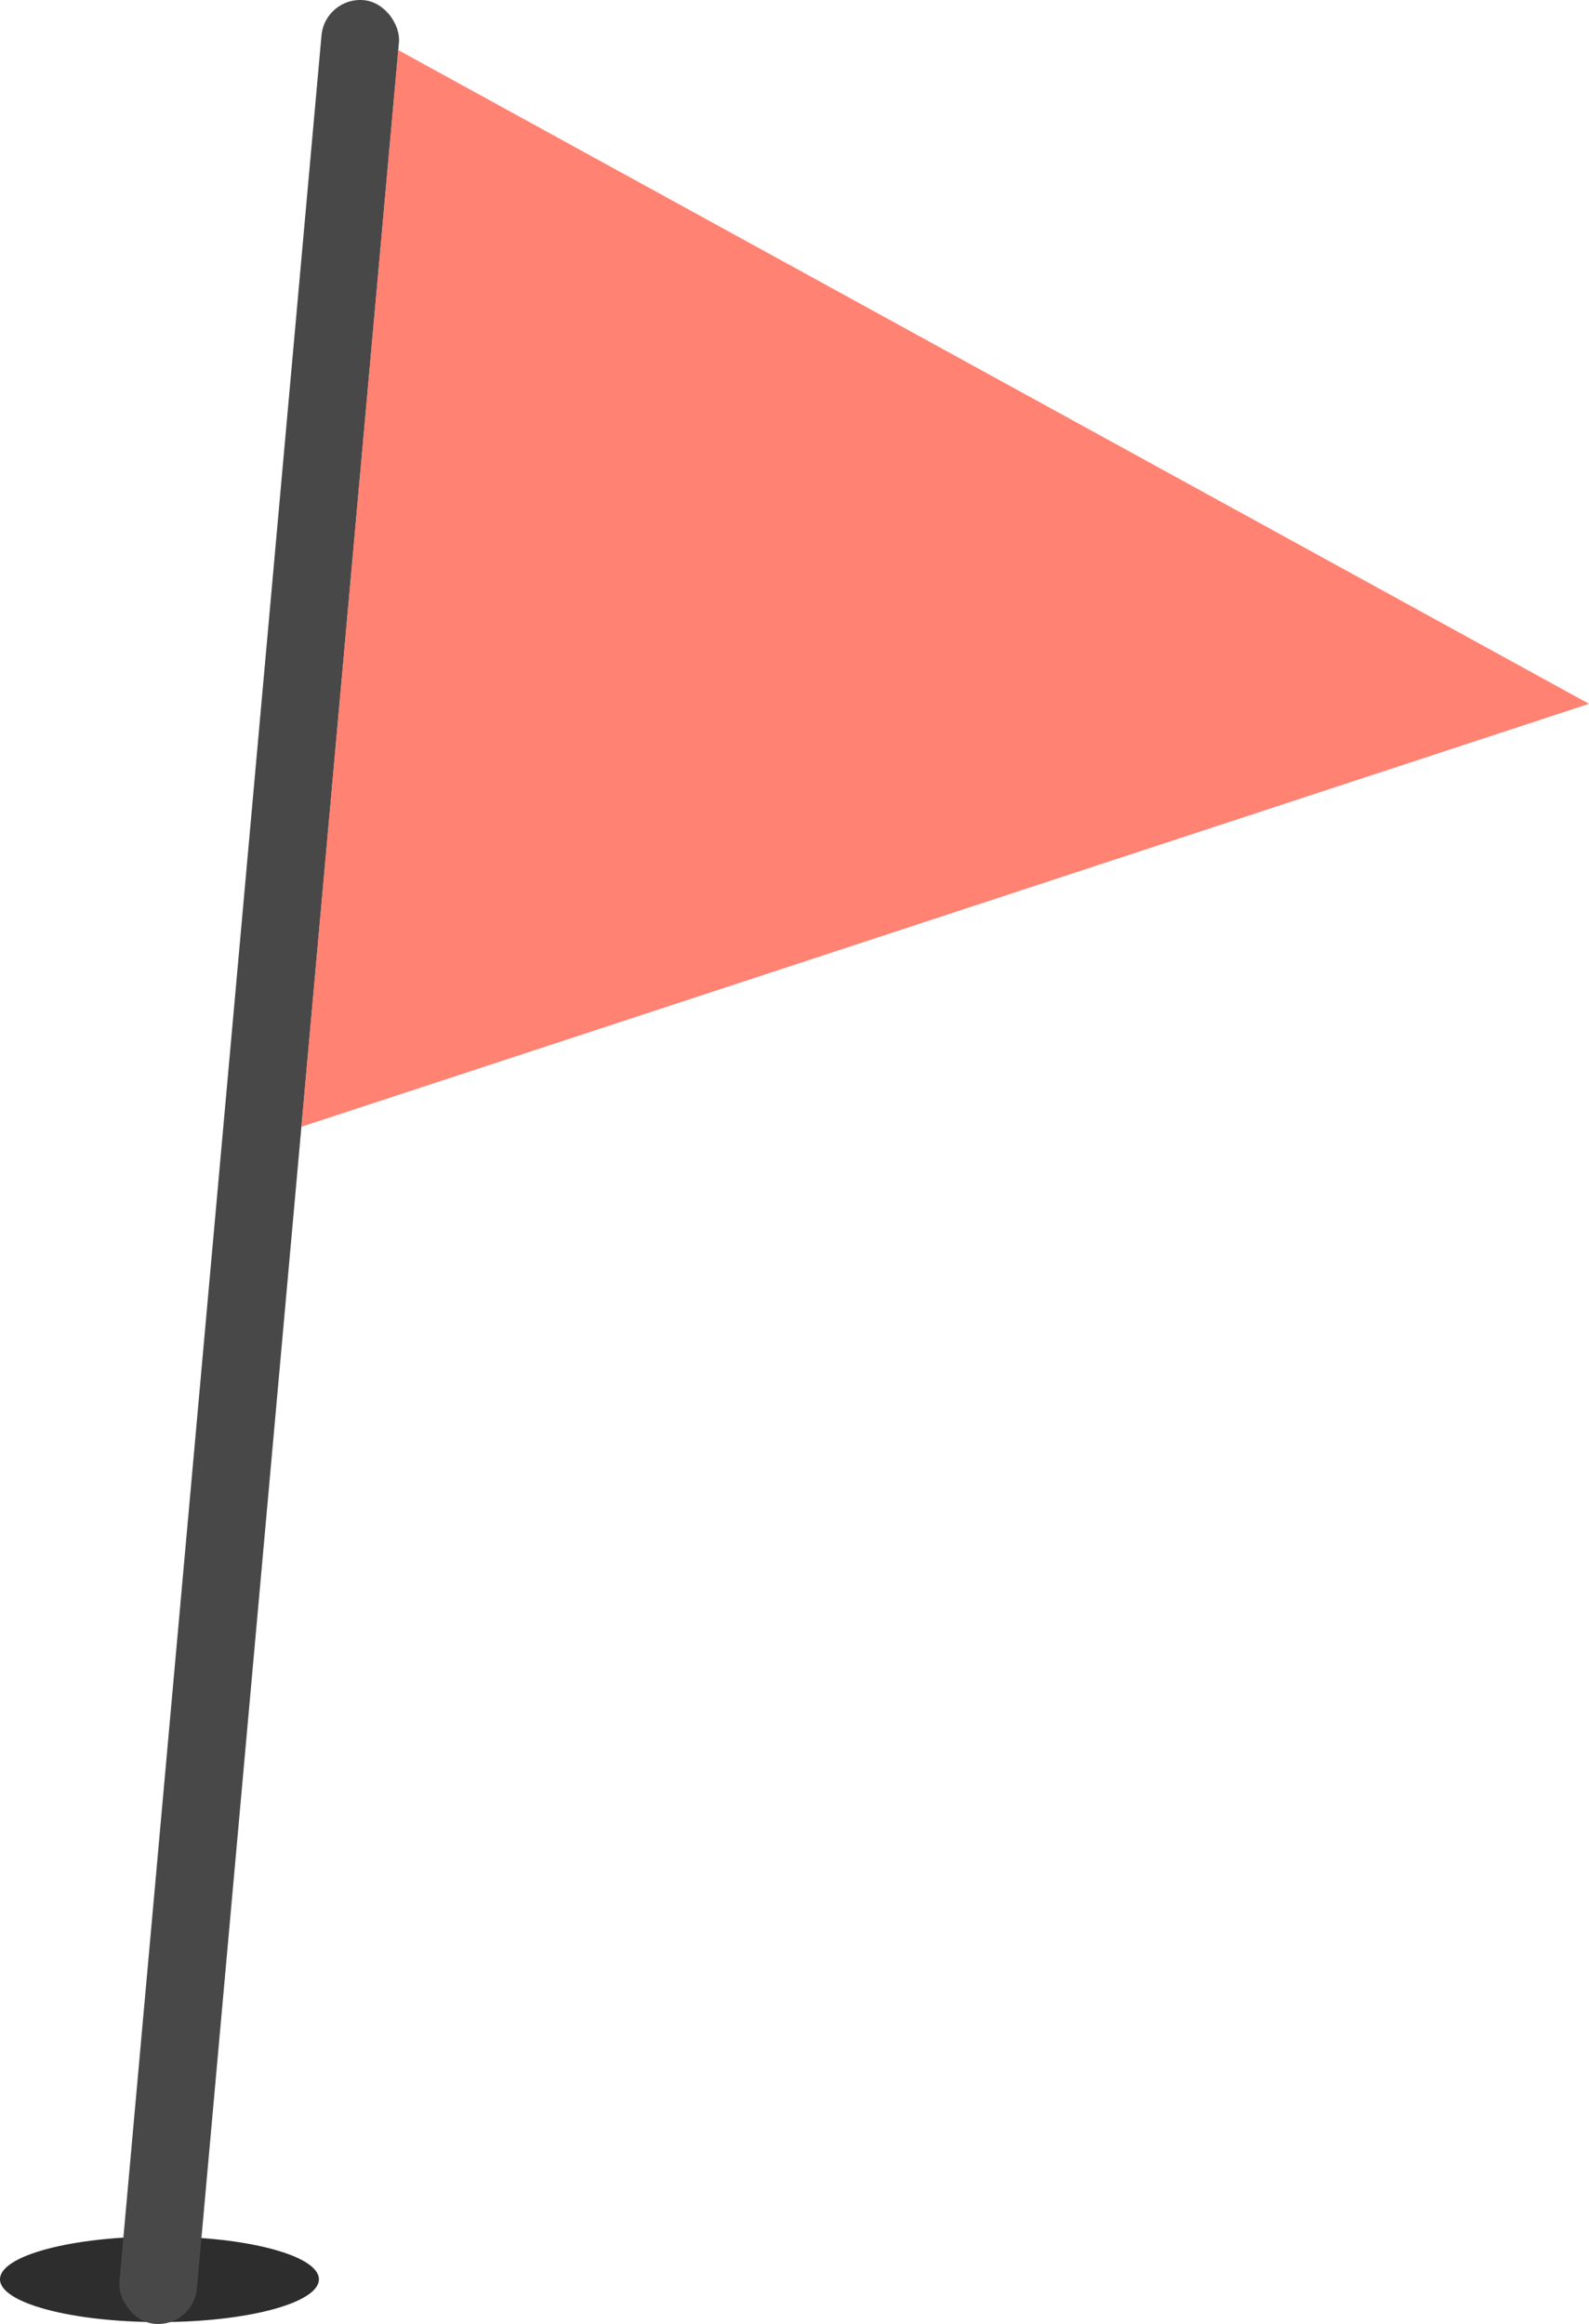 <svg id="Layer_1" data-name="Layer 1" xmlns="http://www.w3.org/2000/svg" viewBox="0 0 204.288 298.834">
  <defs>
    <style>
      .cls-1 {
        fill: #2d2d2d;
      }

      .cls-2 {
        fill: #494848;
      }

      .cls-3 {
        fill: #ff6652;
        opacity: 0.81;
      }
    </style>
  </defs>
  <title>cdb9096e-3577-4723-9eeb-89adf86f46dc</title>
  <g>
    <ellipse class="cls-1" cx="20.5" cy="293.085" rx="20.5" ry="5.5"/>
    <rect class="cls-2" x="28.322" y="-0.583" width="10" height="300" rx="5" ry="5" transform="translate(13.521 -2.385) rotate(5.14)"/>
    <polygon class="cls-3" points="51.204 6.444 38.75 144.885 204.288 90.498 51.204 6.444"/>
  </g>
</svg>
